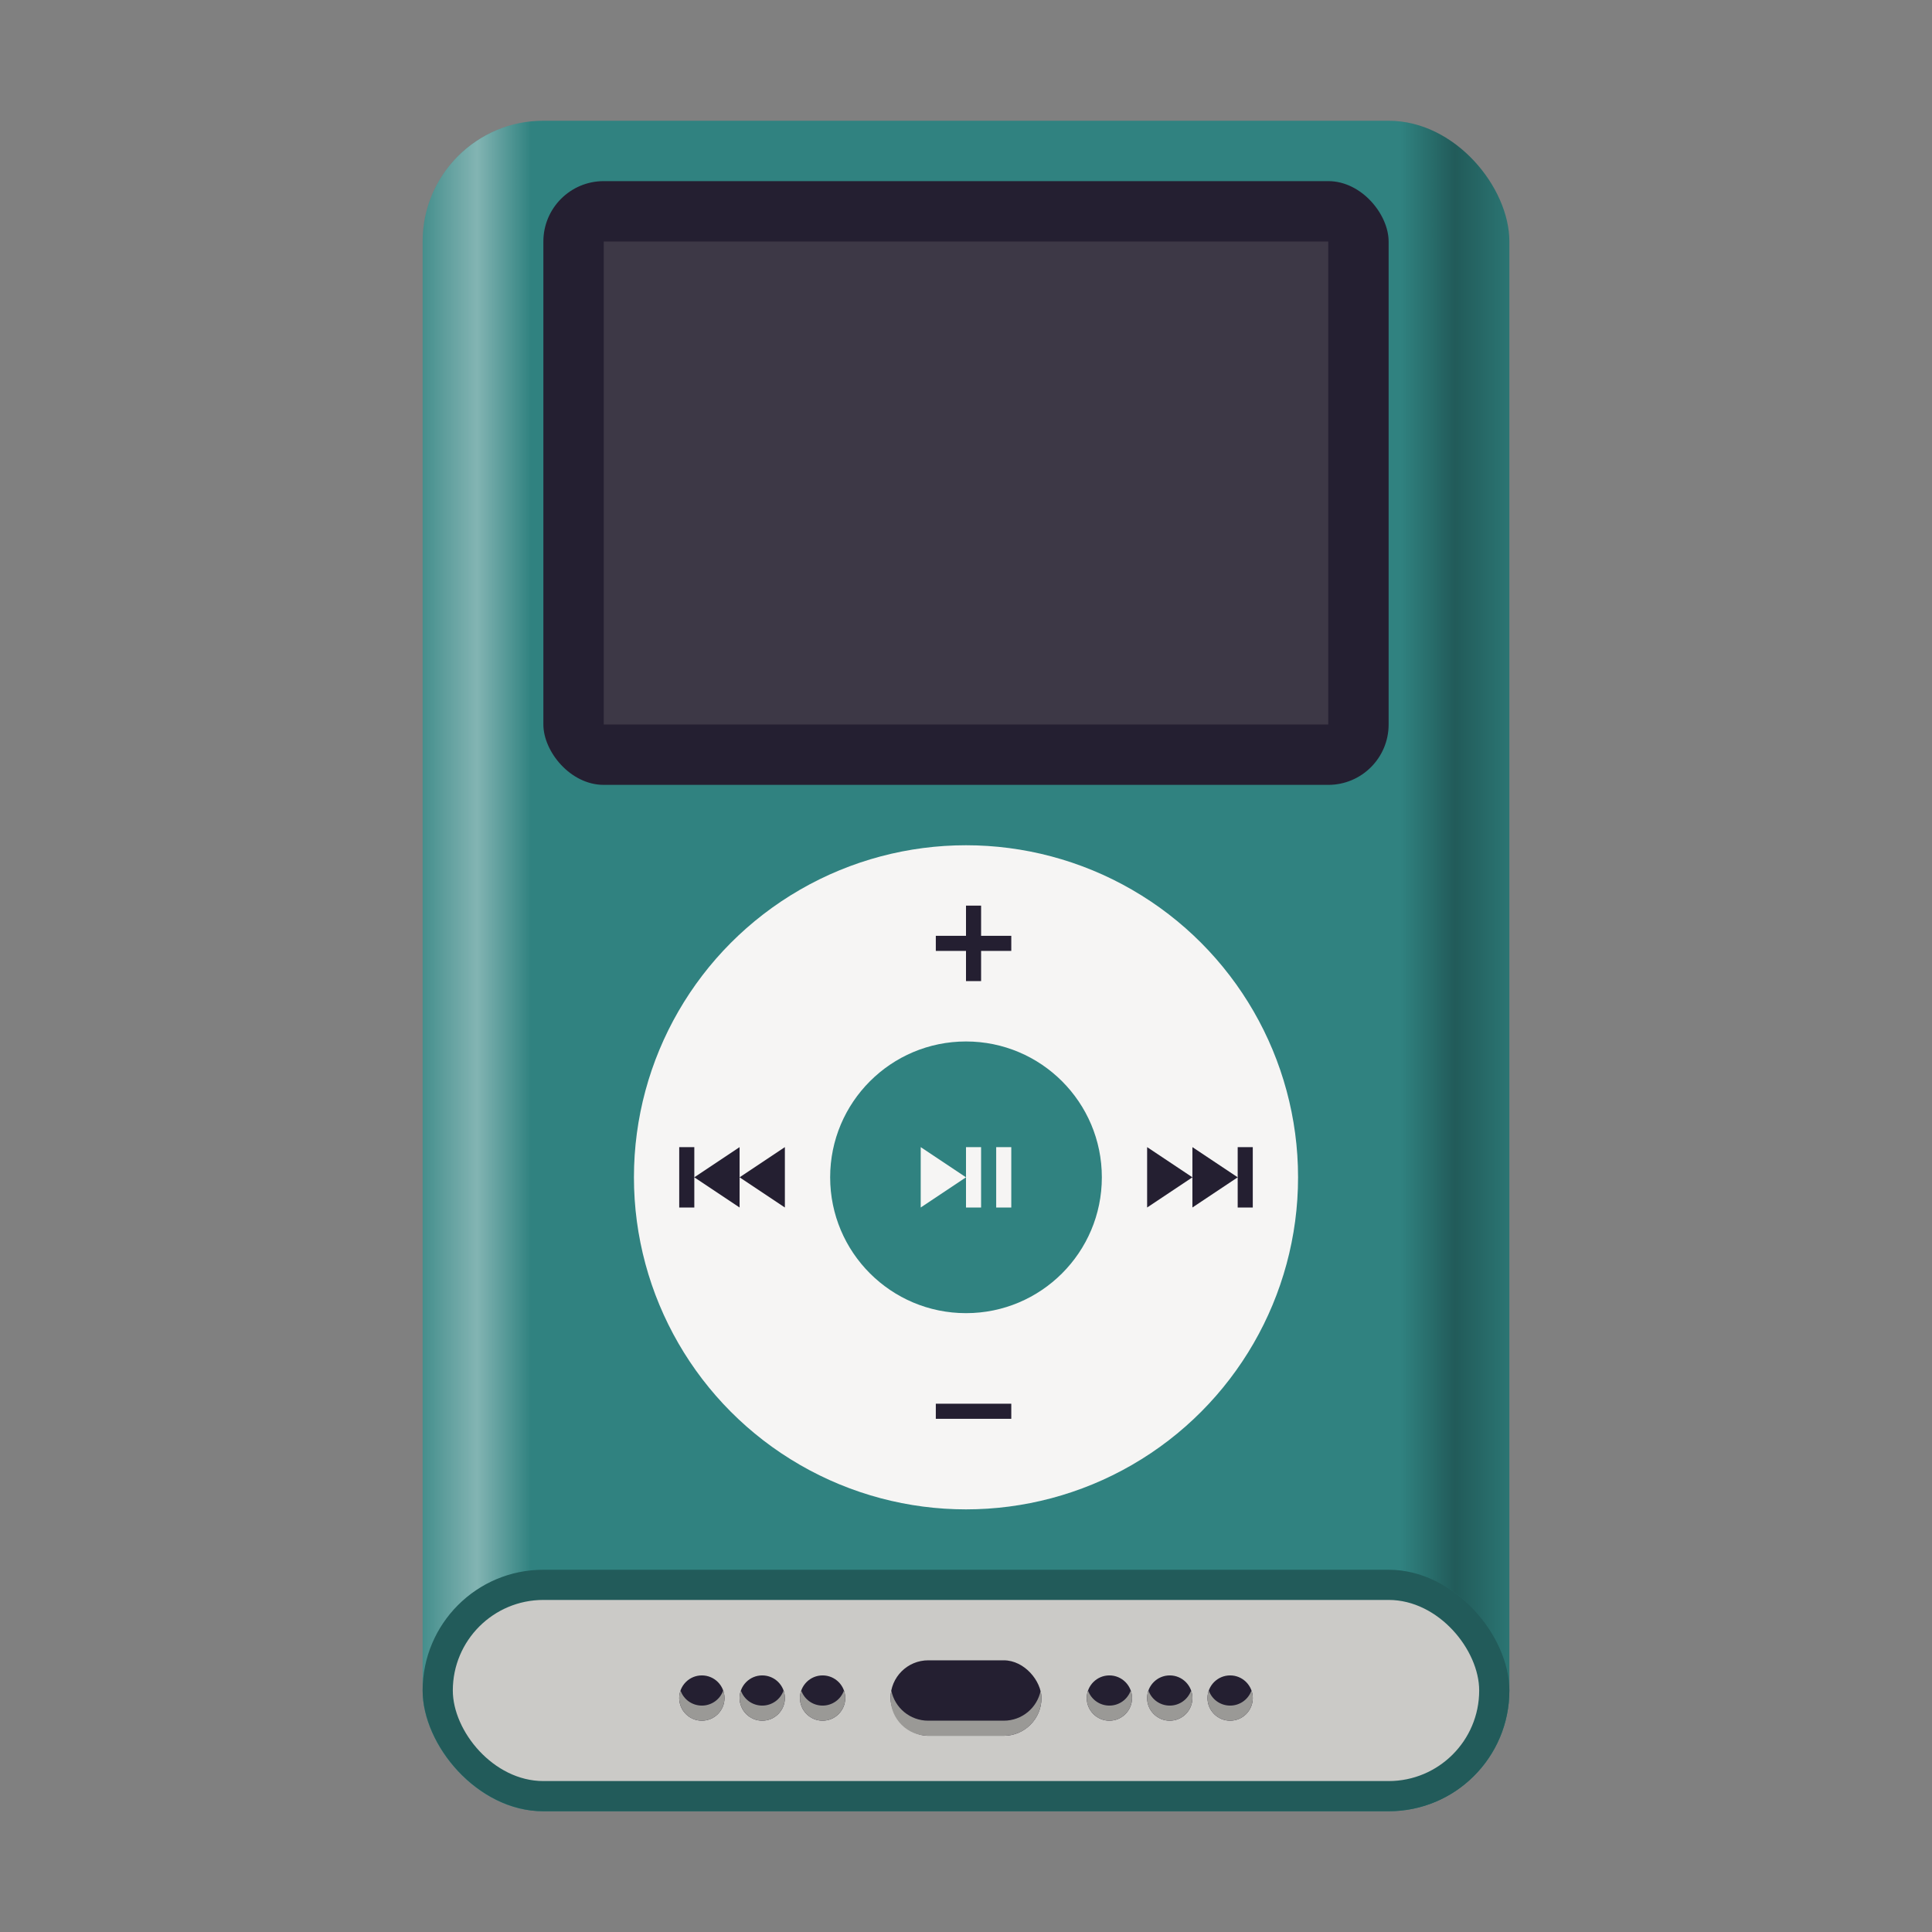 <?xml version="1.0" encoding="utf-8"?>
<svg width="128" height="128" viewBox="0 0 128 128" fill="none" xmlns="http://www.w3.org/2000/svg">
<rect x="0" y="0" width="128" height="128" fill="#808080" stroke="none"/>
<defs>
<linearGradient id="gradient" gradientUnits="userSpaceOnUse" x1="0" y1="0" x2="72" y2="0">
<stop offset="0" stop-color="white" stop-opacity="0.1"/>
<stop offset="0.05" stop-color="white" stop-opacity="0.4"/>
<stop offset="0.10" stop-color="white" stop-opacity="0"/>
<stop offset="0.90" stop-color="black" stop-opacity="0"/>
<stop offset="0.95" stop-color="black" stop-opacity="0.3"/>
<stop offset="1" stop-color="black" stop-opacity="0.1"/>
</linearGradient>
</defs>
<g transform="translate(28 8)">
<rect width="72" height="112" rx="8" ry="8" fill="#308280"/>
<rect width="72" height="112" rx="8" ry="8" fill="url(#gradient)"/>
</g><g transform="translate(28 104)">
<rect width="72" height="16" rx="8" ry="8" fill="#308280"/>
<rect width="72" height="16" rx="8" ry="8" fill="#000000" opacity="0.3"/>
</g>
<rect width="68" height="12" rx="6" ry="6" fill="#CBCAC7" transform="translate(30 106)"/>
<g id="connectors" fill="#241F31" transform="translate(45 110)">
<g transform="translate(35 1)">
<circle r="1.5" transform="translate(1.5 1.5)"/>
<path d="M2.914 0C2.703 0.598 2.137 1 1.5 1C0.863 1 0.297 0.602 0.086 0C0.031 0.16 0 0.332 0 0.5C0 1.328 0.672 2 1.5 2C2.328 2 3 1.328 3 0.5C3 0.328 2.973 0.16 2.914 0C2.914 0 2.914 0 2.914 0Z" fill="#9A9996" transform="translate(0 1)"/>
</g><g transform="translate(31 1)">
<circle r="1.5" transform="translate(1.5 1.5)"/>
<path d="M2.914 0C2.703 0.598 2.137 1 1.5 1C0.863 1 0.297 0.602 0.086 0C0.031 0.16 0 0.332 0 0.5C0 1.328 0.672 2 1.5 2C2.328 2 3 1.328 3 0.5C3 0.328 2.973 0.16 2.914 0C2.914 0 2.914 0 2.914 0Z" fill="#9A9996" transform="translate(0 1)"/>
</g><g transform="translate(27 1)">
<circle r="1.5" transform="translate(1.5 1.5)"/>
<path d="M2.914 0C2.703 0.598 2.137 1 1.5 1C0.863 1 0.297 0.602 0.086 0C0.031 0.16 0 0.332 0 0.5C0 1.328 0.672 2 1.5 2C2.328 2 3 1.328 3 0.5C3 0.328 2.973 0.16 2.914 0C2.914 0 2.914 0 2.914 0Z" fill="#9A9996" transform="translate(0 1)"/>
</g><g transform="translate(14 0)">
<rect width="10" height="5" rx="2.5" ry="2.5"/>
<path d="M0.051 0C0.02 0.16 0 0.328 0 0.5C0 1.887 1.113 3 2.5 3C2.5 3 7.5 3 7.5 3C8.887 3 10 1.887 10 0.5C10 0.328 9.98 0.16 9.949 0C9.719 1.145 8.715 2 7.5 2C7.5 2 2.5 2 2.5 2C1.285 2 0.281 1.145 0.051 0C0.051 0 0.051 0 0.051 0Z" fill="#9A9996" transform="translate(0 2)"/>
</g><g transform="translate(8 1)">
<circle r="1.5" transform="translate(1.5 1.5)"/>
<path d="M2.914 0C2.703 0.598 2.137 1 1.5 1C0.863 1 0.297 0.602 0.086 0C0.031 0.16 0 0.332 0 0.5C0 1.328 0.672 2 1.5 2C2.328 2 3 1.328 3 0.5C3 0.328 2.973 0.16 2.914 0C2.914 0 2.914 0 2.914 0Z" fill="#9A9996" transform="translate(0 1)"/>
</g><g transform="translate(4 1)">
<circle r="1.5" transform="translate(1.5 1.5)"/>
<path d="M2.914 0C2.703 0.598 2.137 1 1.5 1C0.863 1 0.297 0.602 0.086 0C0.031 0.16 0 0.332 0 0.5C0 1.328 0.672 2 1.5 2C2.328 2 3 1.328 3 0.5C3 0.328 2.973 0.16 2.914 0C2.914 0 2.914 0 2.914 0Z" fill="#9A9996" transform="translate(0 1)"/>
</g><g transform="translate(0 1)">
<circle r="1.5" transform="translate(1.5 1.5)"/>
<path d="M2.914 0C2.703 0.598 2.137 1 1.5 1C0.863 1 0.297 0.602 0.086 0C0.031 0.16 0 0.332 0 0.5C0 1.328 0.672 2 1.5 2C2.328 2 3 1.328 3 0.5C3 0.328 2.973 0.16 2.914 0C2.914 0 2.914 0 2.914 0Z" fill="#9A9996" transform="translate(0 1)"/>
</g></g>
<g id="controls" transform="translate(42 56)">
<g id="donut" transform="translate(22 22)">
<circle r="22" fill="#F6F5F4"/>
<circle r="9" fill="#308280"/>
</g><g id="buttons" fill="#241F31" transform="translate(3 4)">
<path id="jump-next" d="M3 4L6 2L6 4L7 4L7 0L6 0L6 2L3 0L3 2L0 0L0 4L3 2L3 4L3 4Z" transform="translate(31 16)"/>
<path id="jump-prev" d="M1 2L4 4L4 2L7 4L7 0L4 2L4 0L1 2L1 2ZM1 4L1 0L0 0L0 4L1 4L1 4Z" transform="translate(0 16)"/>
<rect id="vol-" width="5" height="1" transform="translate(17 33)"/>
<path id="vol+" d="M2 0L3 0L3 2L5 2L5 3L3 3L3 5L2 5L2 3L0 3L0 2L2 2L2 0L2 0Z" transform="translate(17 0)"/>
</g>
<path id="play-pause" d="M0 4L3 2L3 4L4 4L4 0L3 0L3 2L0 0L0 4L0 4ZM5 4L6 4L6 0L5 0L5 4L5 4Z" fill="#F6F5F4" transform="translate(19 20)"/>
</g><g id="screen" transform="translate(36 12)">
<rect id="border" width="56" height="40" rx="4" ry="4" fill="#241F31"/>
<rect id="display" width="48" height="32" fill="#3D3846" transform="translate(4 4)"/>
</g></svg>